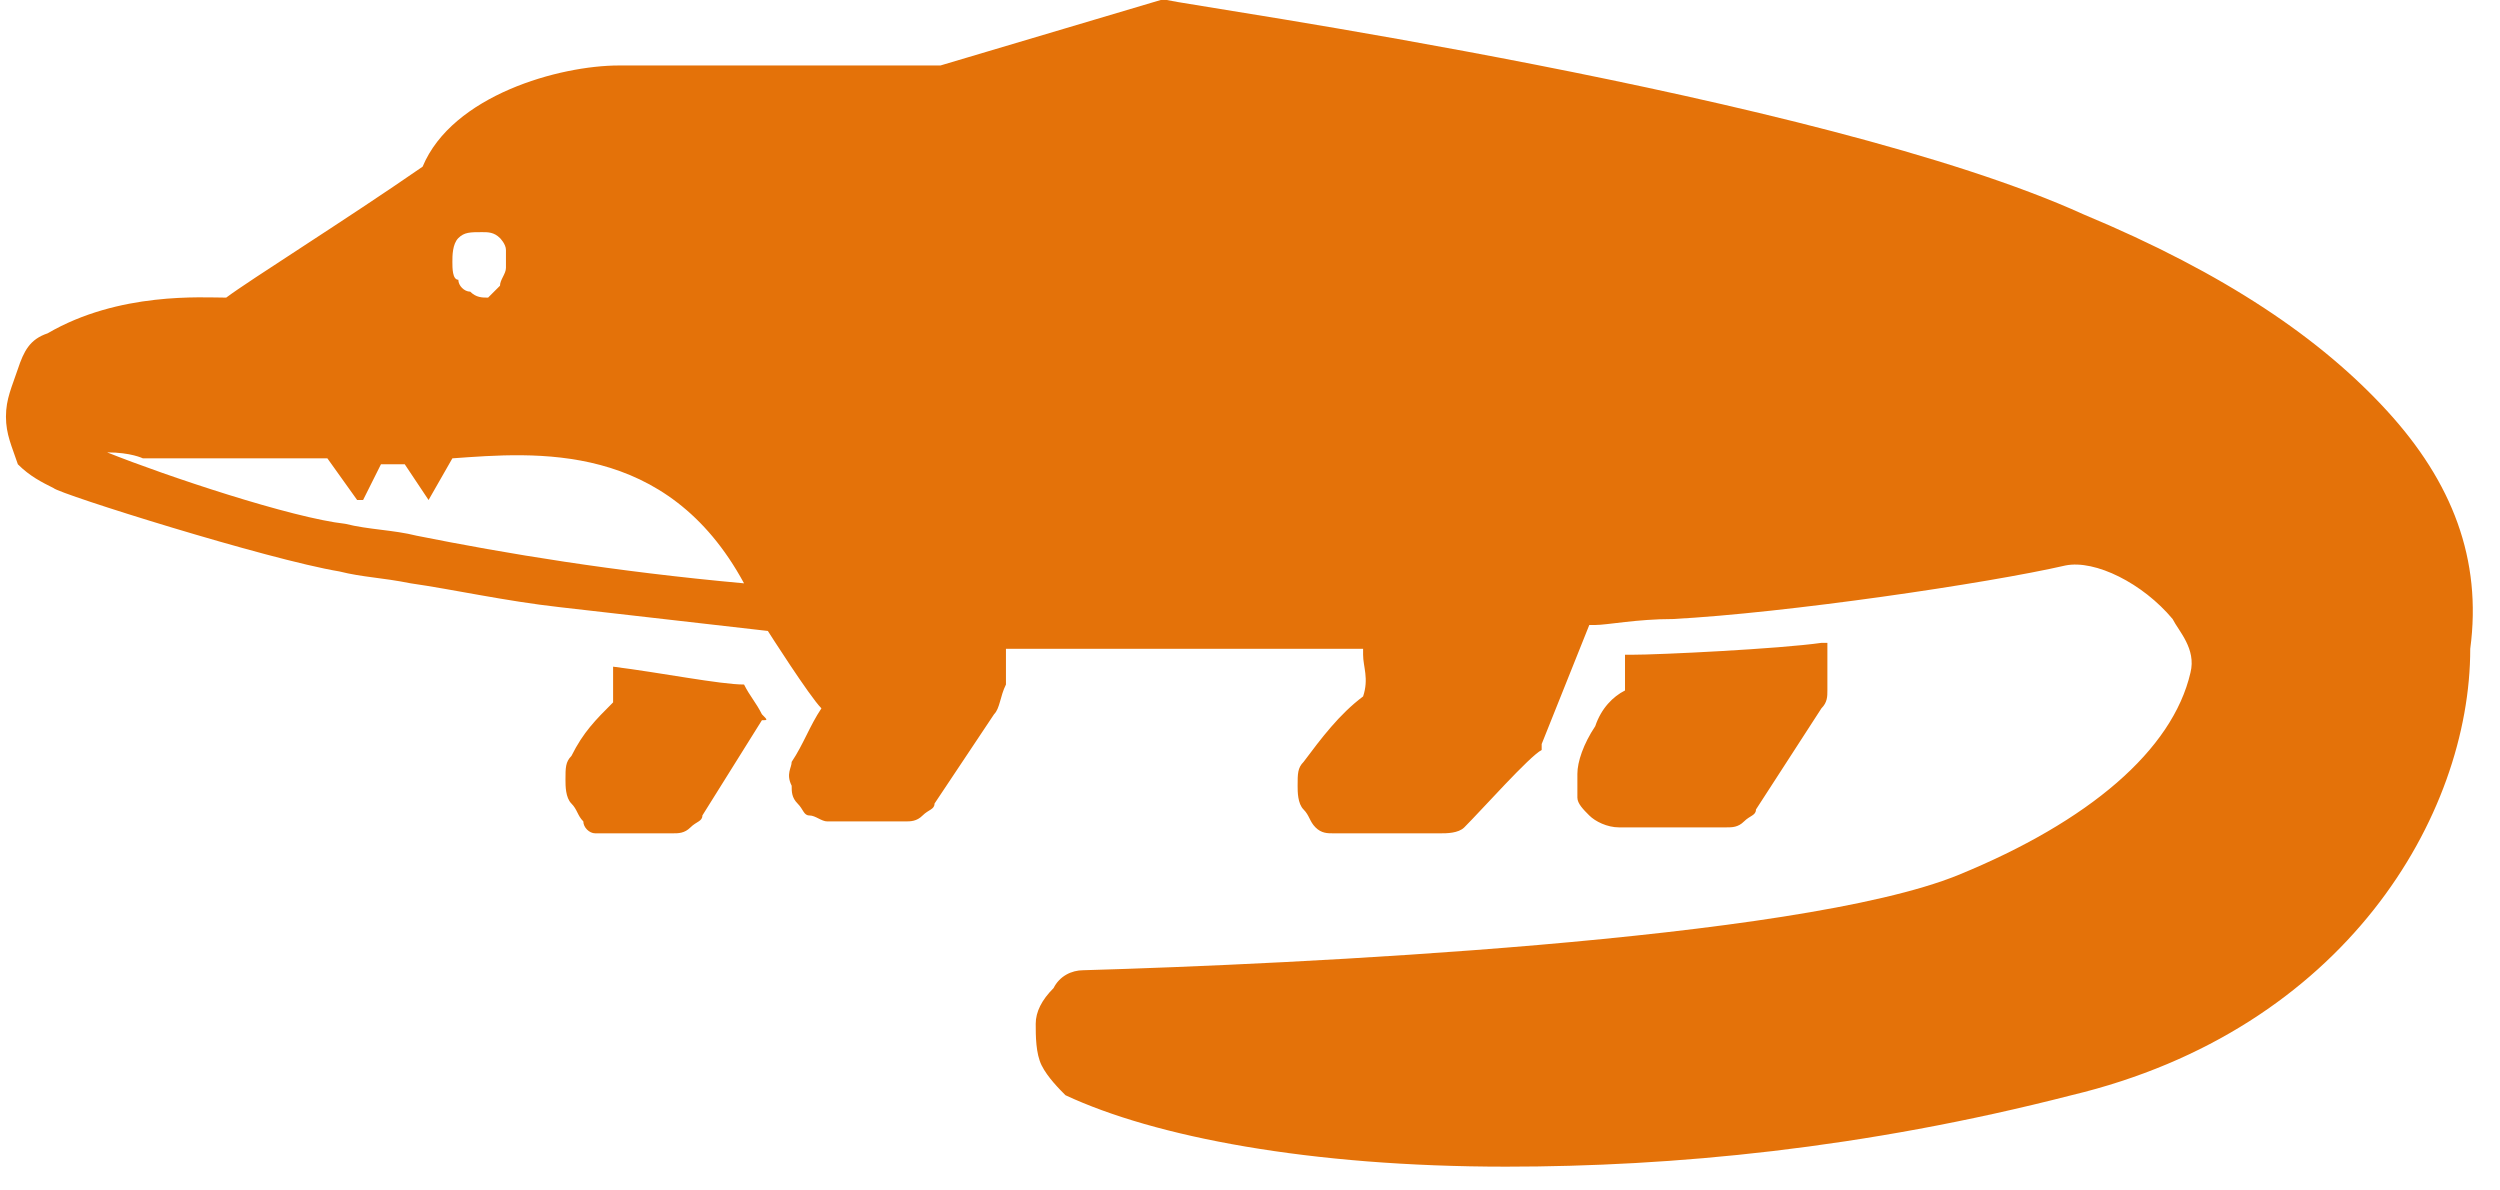 <?xml version="1.0" encoding="utf-8"?>
<!-- Generator: Adobe Illustrator 24.0.0, SVG Export Plug-In . SVG Version: 6.00 Build 0)  -->
<svg version="1.1" id="Layer_1" xmlns="http://www.w3.org/2000/svg" xmlns:xlink="http://www.w3.org/1999/xlink" x="0px" y="0px"
	 viewBox="0 0 42 20" style="enable-background:new 0 0 42 20;" xml:space="preserve">
<style type="text/css">
	.st0{fill:#E47209;}
</style>
<path class="st0" d="M12.8,12c-0.1-0.2-0.2-0.3-0.3-0.5c0,0,0,0,0,0c0,0,0,0,0,0c-0.4,0-1.4-0.2-2.2-0.3c0,0,0,0,0,0c0,0,0,0,0,0
	c0,0,0,0,0,0c0,0,0,0,0,0c0,0.2,0,0.4,0,0.6c-0.3,0.3-0.5,0.5-0.7,0.9c-0.1,0.1-0.1,0.2-0.1,0.4c0,0.1,0,0.3,0.1,0.4
	c0.1,0.1,0.1,0.2,0.2,0.3C9.8,13.9,9.9,14,10,14h1.3c0.1,0,0.2,0,0.3-0.1s0.2-0.1,0.2-0.2l1-1.6C12.9,12.1,12.9,12.1,12.8,12
	C12.9,12,12.9,12,12.8,12z M40.1,6.9C39,5.7,37.4,4.6,35,3.6c-4.4-2-15-3.5-15.4-3.6c0,0-0.1,0-0.1,0l-3.7,1.1h-5.4
	c-1,0-2.8,0.5-3.3,1.7C5.8,3.7,4.2,4.7,3.8,5C3.4,5,2,4.9,0.8,5.6C0.5,5.7,0.4,5.9,0.3,6.2S0.1,6.7,0.1,7c0,0.3,0.1,0.5,0.2,0.8
	C0.5,8,0.7,8.1,0.9,8.2c0,0,0,0,0,0c0.1,0.1,3.6,1.2,4.8,1.4c0.4,0.1,0.7,0.1,1.2,0.2c0.7,0.1,1.6,0.3,2.5,0.4c0,0,0,0,0,0
	c0,0,0,0,0,0l3.5,0.4c0,0,0.7,1.1,0.9,1.3c-0.2,0.3-0.3,0.6-0.5,0.9c0,0.1-0.1,0.2,0,0.4c0,0.1,0,0.2,0.1,0.3
	c0.1,0.1,0.1,0.2,0.2,0.2s0.2,0.1,0.3,0.1h1.3c0.1,0,0.2,0,0.3-0.1c0.1-0.1,0.2-0.1,0.2-0.2l1-1.5c0.1-0.1,0.1-0.3,0.2-0.5
	c0-0.1,0-0.3,0-0.6c0,0,0,0,0,0c0,0,0,0,0,0c0,0,0,0,0,0c0,0,0,0,0,0c1,0,4.7,0,5.9,0c0,0,0,0,0.1,0c0,0,0,0,0,0.1
	c0,0.2,0.1,0.4,0,0.7c-0.4,0.3-0.7,0.7-1,1.1c-0.1,0.1-0.1,0.2-0.1,0.4c0,0.1,0,0.3,0.1,0.4c0.1,0.1,0.1,0.2,0.2,0.3
	c0.1,0.1,0.2,0.1,0.3,0.1h1.8c0.1,0,0.3,0,0.4-0.1c0.3-0.3,1.1-1.2,1.3-1.3c0,0,0,0,0-0.1l0.8-2l0.1,0c0.2,0,0.7-0.1,1.3-0.1
	c1.9-0.1,5.3-0.6,6.6-0.9c0.5-0.1,1.3,0.3,1.8,0.9c0.1,0.2,0.4,0.5,0.3,0.9c-0.3,1.3-1.7,2.5-3.9,3.4c-2.7,1.1-11.2,1.5-14.7,1.6
	c-0.2,0-0.4,0.1-0.5,0.3c-0.2,0.2-0.3,0.4-0.3,0.6c0,0.2,0,0.5,0.1,0.7c0.1,0.2,0.3,0.4,0.4,0.5c1.5,0.7,4.1,1.2,7.4,1.2
	c2.8,0,6-0.3,9.5-1.2c4.6-1.1,6.7-4.7,6.7-7.5C41.7,9.4,41.2,8.1,40.1,6.9z M8.1,3.9c0.1,0,0.2,0,0.3,0.1C8.4,4,8.5,4.1,8.5,4.2
	c0,0.1,0,0.2,0,0.3c0,0.1-0.1,0.2-0.1,0.3C8.3,4.9,8.2,5,8.2,5C8.1,5,8,5,7.9,4.9c-0.1,0-0.2-0.1-0.2-0.2C7.6,4.7,7.6,4.5,7.6,4.4
	c0-0.1,0-0.3,0.1-0.4C7.8,3.9,7.9,3.9,8.1,3.9z M7,9C6.6,8.9,6.2,8.9,5.8,8.8C4.9,8.7,2.8,8,1.8,7.6c0.4,0,0.6,0.1,0.6,0.1
	c0.2,0,0.7,0,1.4,0c0.5,0,1.1,0,1.7,0l0.5,0.7c0,0,0,0,0,0c0,0,0,0,0.1,0c0,0,0,0,0,0c0,0,0,0,0,0l0.3-0.6c0.2,0,0.3,0,0.4,0
	l0.4,0.6c0,0,0,0,0,0c0,0,0,0,0,0c0,0,0,0,0,0c0,0,0,0,0,0l0.4-0.7c1.4-0.1,3.6-0.3,4.9,2.1C10.3,9.6,8.5,9.3,7,9z M26.5,13
	c0,0.1,0,0.3,0,0.4c0,0.1,0.1,0.2,0.2,0.3c0.1,0.1,0.3,0.2,0.5,0.2h1.8c0.1,0,0.2,0,0.3-0.1c0.1-0.1,0.2-0.1,0.2-0.2l1.1-1.7
	c0.1-0.1,0.1-0.2,0.1-0.3c0-0.1,0-0.3,0-0.4l0-0.3c0,0,0,0,0-0.1c0,0,0,0-0.1,0c-0.7,0.1-2.7,0.2-3.2,0.2c0,0,0,0-0.1,0
	c0,0,0,0,0,0.1c0,0.2,0,0.3,0,0.5c-0.2,0.1-0.4,0.3-0.5,0.6C26.6,12.5,26.5,12.8,26.5,13z"/>
</svg>
